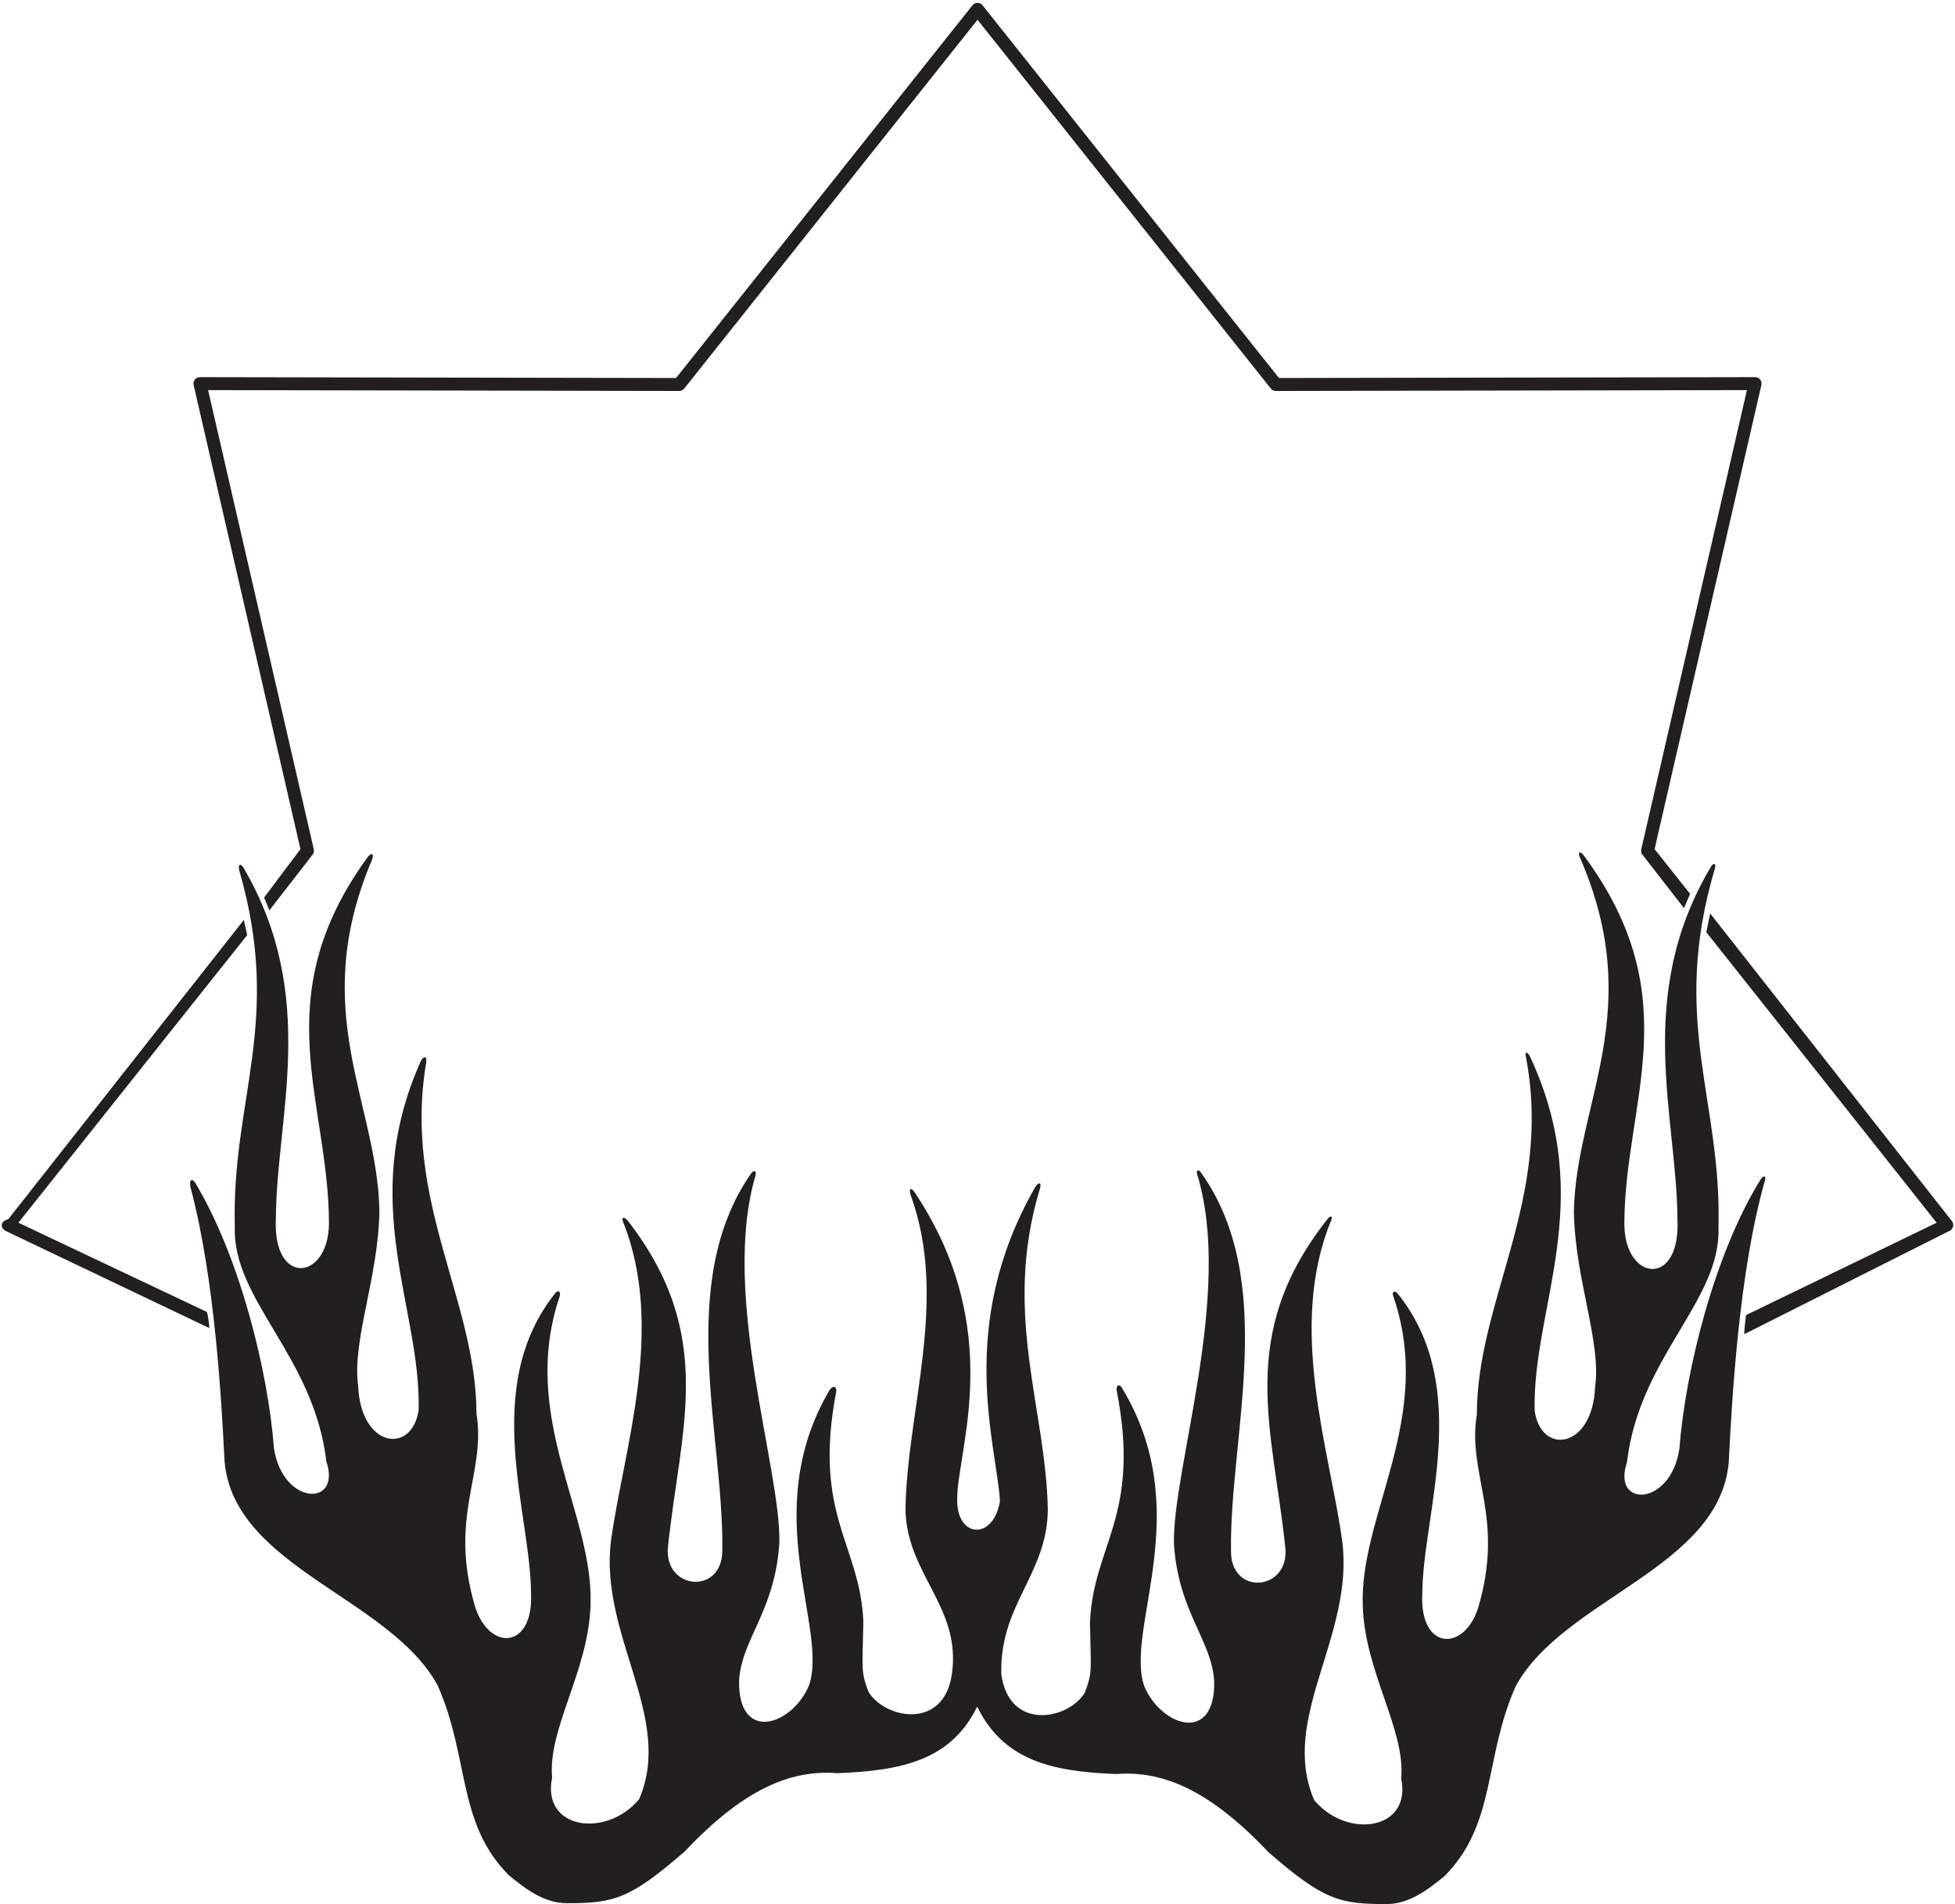 <?xml version="1.0" encoding="UTF-8"?>
<svg xmlns="http://www.w3.org/2000/svg" xmlns:xlink="http://www.w3.org/1999/xlink" width="464pt" height="452pt" viewBox="0 0 464 452" version="1.1">
<g id="surface1">
<path style=" stroke:none;fill-rule:nonzero;fill:rgb(13.73%,12.16%,12.549%);fill-opacity:1;" d="M 418.91 280.137 C 412.676 301.887 411.016 332.809 410.305 347.039 C 408.133 372.246 371.09 379.375 359.727 400.258 C 352.117 417.418 355.188 432.957 342.809 445.34 C 338.762 448.648 334.414 451.953 329.039 451.953 C 317.77 451.953 314.09 450.934 301.074 439.66 C 287.348 425.113 276.195 420.219 264.953 421.086 C 249.48 420.527 238.117 417.762 231.926 405.086 C 225.738 417.762 214.117 420.32 198.645 420.879 C 187.398 420.016 176.246 424.91 162.52 439.457 C 149.508 450.73 145.828 451.746 134.555 451.746 C 129.18 451.746 124.836 448.441 120.789 445.133 C 108.41 432.754 111.48 417.215 103.871 400.051 C 92.508 379.168 55.465 372.043 53.293 346.836 C 52.605 333.051 51.023 303.609 45.262 282.012 C 44.766 280.156 45.539 279.406 46.426 280.895 C 56.902 298.449 63.598 325.246 65.027 343.793 C 67.152 357.465 81.105 357.703 77.461 346.926 C 74.52 321.789 55.113 308.629 55.727 291.125 C 54.934 260.98 67.133 242.441 56.816 206.73 C 56.379 205.223 57.07 204.734 57.832 206.039 C 75.688 236.57 65.59 265.062 65.48 289.117 C 64.617 305.465 77.953 304.031 78.074 290.418 C 78.074 261.574 62.855 237.102 87.133 203.621 C 88.184 202.168 88.922 202.594 88.23 204.234 C 73.043 240.16 89.527 261.578 90.051 287.348 C 89.809 303.395 83.48 318.27 85.016 329.02 C 85.629 343.762 97.852 345.27 99.359 334.668 C 99.941 310.402 84.855 285.836 99.734 252.18 C 100.484 250.48 101.434 250.57 101.141 252.309 C 95.605 285.109 113.082 308.73 113.082 335.562 C 115.438 349.879 106.309 359.871 112.828 381.602 C 116.305 392.031 126.617 391.34 126.031 378.281 C 126.039 359.449 113.93 329.297 131.793 306.938 C 132.52 306.027 133.195 306.621 132.805 307.793 C 123.121 336.613 141.18 359.566 140.141 381.371 C 139.559 396.738 129.973 410.492 131.043 421.91 C 128.465 434.297 143.945 436.359 151.684 427.07 C 160.055 407.695 142.164 388.164 145.02 365.656 C 147.926 344.309 158.027 315.344 147.863 289.984 C 147.387 288.789 148.215 288.738 149.098 289.883 C 170.117 317.062 161.449 339.137 158.535 367.195 C 157.531 377.508 171.641 378.668 171.43 367.805 C 171.797 340.867 160.254 304.512 178.211 278.605 C 178.914 277.59 179.645 277.898 179.297 279.086 C 170.996 307.324 185.414 348.676 184.973 366.301 C 183.887 382.527 176.035 388.996 175.422 398.824 C 175.117 413.871 188.016 409.574 192.008 400.051 C 196.703 386.551 179.855 359.137 196.801 330.086 C 197.586 328.742 198.719 329.012 198.453 330.414 C 192.848 359.777 204.199 366.609 204.906 385.004 C 204.68 396.691 204.297 396.641 206.133 401.59 C 210.094 408.039 224.098 410.73 225.941 397.219 C 228.133 381.297 215.117 373.645 214.906 358.191 C 215.316 334.387 225.129 308.582 216.191 283.809 C 215.598 282.156 216.18 281.656 217.105 283.043 C 238.859 315.625 227.18 344.113 227.18 355.781 C 226.941 365.082 235.766 365.793 237.332 356.301 C 236.52 342.828 226.879 314.809 245.574 281.988 C 246.469 280.426 247.301 280.539 246.812 282.148 C 237.82 311.848 248.273 334.309 248.691 358.395 C 248.48 373.848 237.195 380.82 237.656 397.426 C 239.504 410.934 253.504 408.246 257.465 401.789 C 259.301 396.844 258.918 396.898 258.691 385.211 C 259.402 366.715 270.883 359.906 265.047 330.117 C 264.801 328.867 265.617 328.332 266.246 329.371 C 284.102 358.762 266.848 386.613 271.59 400.258 C 275.586 409.777 288.48 414.078 288.176 399.031 C 287.562 389.203 279.711 382.73 278.625 366.508 C 278.184 348.766 292.789 306.988 284.137 278.738 C 283.832 277.742 284.438 277.469 285.039 278.312 C 303.492 304.246 291.797 340.902 292.164 368.012 C 291.961 378.871 306.062 377.715 305.062 367.398 C 302.121 339.086 293.32 316.867 315.082 289.34 C 315.789 288.441 316.383 288.613 315.969 289.613 C 305.418 315.109 315.648 344.352 318.574 365.863 C 321.434 388.371 303.543 407.898 311.91 427.277 C 319.652 436.566 335.133 434.5 332.555 422.117 C 333.621 410.699 324.039 396.945 323.457 381.578 C 322.41 359.664 340.648 336.602 330.656 307.59 C 330.301 306.555 331.062 306.215 331.781 307.113 C 349.68 329.477 337.559 359.648 337.562 378.484 C 336.977 391.543 347.289 392.238 350.77 381.809 C 357.285 360.078 348.16 350.086 350.516 335.77 C 350.516 308.41 368.68 284.395 362.105 250.578 C 361.891 249.473 362.629 249.688 363.191 250.898 C 379.188 285.316 363.645 310.254 364.238 334.871 C 365.746 345.477 377.969 343.965 378.578 329.227 C 380.113 318.477 373.785 303.598 373.547 287.555 C 374.074 261.562 390.836 240.004 374.977 203.523 C 374.391 202.176 375.051 201.902 375.953 203.129 C 400.953 236.969 385.523 261.578 385.523 290.625 C 385.645 304.234 398.98 305.668 398.117 289.32 C 398.008 265.152 387.812 236.508 406.023 205.809 C 406.711 204.648 407.375 204.914 407 206.184 C 396.293 242.391 408.668 260.973 407.867 291.328 C 408.48 308.836 389.078 321.996 386.141 347.129 C 382.492 357.906 396.441 357.668 398.57 344 C 400.027 325.066 406.977 297.539 417.824 280.02 C 418.508 278.922 419.23 279.016 418.91 280.137 Z M 405.82 216.73 L 405.887 216.812 L 405.902 216.73 Z M 463.242 289.809 L 405.887 216.812 L 404.977 221.27 L 459.641 290.223 L 414.395 312.16 C 414.316 313.324 413.965 315.223 413.992 316.684 L 462.711 292.152 C 462.977 292.023 463.188 291.836 463.348 291.586 C 463.504 291.336 463.582 291.062 463.582 290.77 C 463.582 290.41 463.469 290.09 463.242 289.809 Z M 71.309 201.551 L 62.688 213.031 L 63.93 216.082 L 74.172 202.887 C 74.398 202.605 74.512 202.285 74.512 201.93 C 74.512 201.812 74.496 201.695 74.473 201.586 L 49.391 92.598 L 161.195 92.801 C 161.195 92.801 161.199 92.801 161.199 92.801 C 161.434 92.801 161.652 92.746 161.867 92.645 C 162.078 92.547 162.254 92.402 162.402 92.219 L 232.004 4.688 L 301.605 92.219 C 301.754 92.402 301.93 92.547 302.141 92.645 C 302.352 92.746 302.574 92.801 302.809 92.801 L 302.812 92.801 L 414.617 92.598 L 389.535 201.586 C 389.512 201.695 389.496 201.812 389.496 201.93 C 389.496 202.285 389.609 202.605 389.836 202.887 L 399.676 215.555 L 401.137 212.168 L 392.699 201.551 L 418.047 91.402 C 418.074 91.289 418.086 91.176 418.086 91.059 C 418.086 90.633 417.938 90.27 417.637 89.973 C 417.336 89.672 416.973 89.52 416.551 89.52 C 416.551 89.52 416.547 89.52 416.547 89.52 L 303.551 89.723 L 233.203 1.262 C 233.062 1.078 232.883 0.934 232.672 0.836 C 232.461 0.73 232.234 0.68 232.004 0.68 C 231.77 0.68 231.547 0.73 231.336 0.836 C 231.121 0.934 230.945 1.078 230.801 1.262 L 160.457 89.723 L 47.461 89.52 C 47.461 89.52 47.461 89.52 47.457 89.52 C 47.035 89.52 46.672 89.672 46.371 89.973 C 46.07 90.27 45.922 90.633 45.922 91.059 C 45.922 91.176 45.934 91.289 45.961 91.402 Z M 4.367 290.223 L 58.668 221.961 L 57.879 218.348 L 1.988 289.363 C -0.398 290.062 0.406 291.727 1.297 292.152 L 49.68 315.234 C 49.68 314.562 49.395 312.27 49.105 311.406 L 4.367 290.223 "/>
</g>
</svg>
